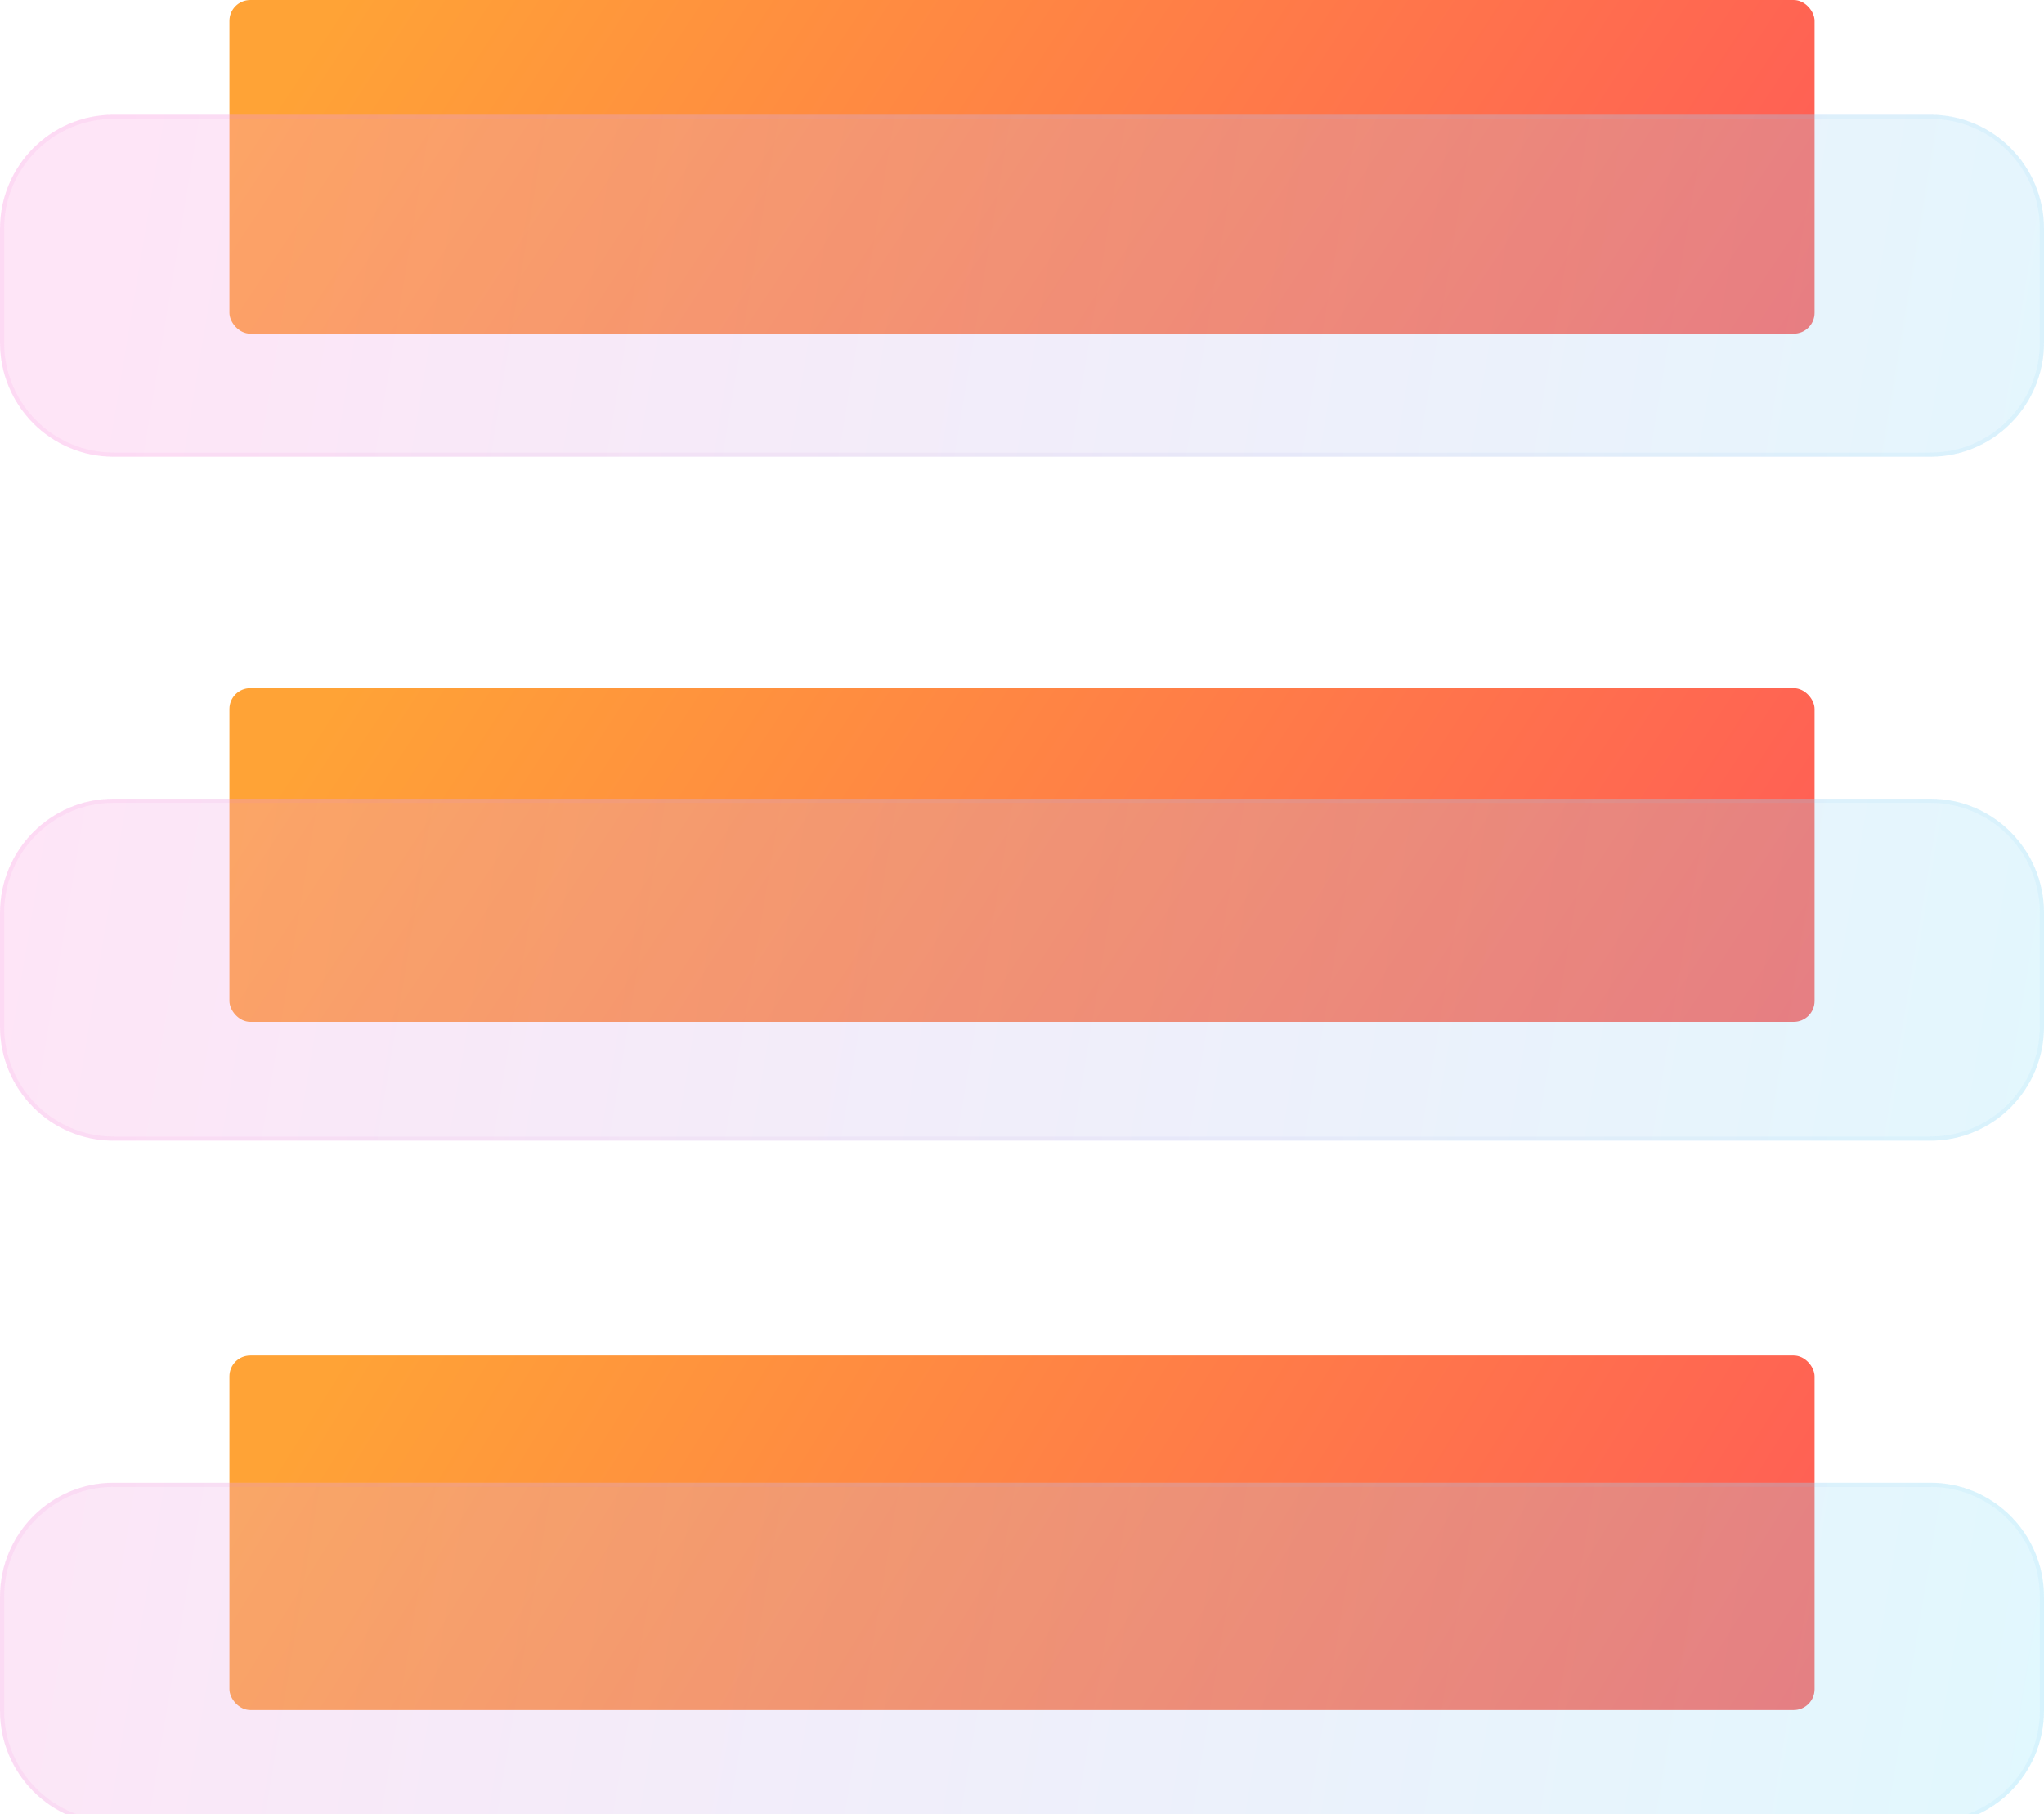 <svg width="98" height="87" viewBox="0 0 98 87" fill="none" xmlns="http://www.w3.org/2000/svg">
<rect x="11" y="65" width="76" height="17" rx="1" fill="url(#paint0_linear_745_1159)"/>
<rect x="11" y="33" width="76" height="16" rx="1" fill="url(#paint1_linear_745_1159)"/>
<rect x="11" width="76" height="16" rx="1" fill="url(#paint2_linear_745_1159)"/>
<g filter="url(#filter0_bi_745_1159)">
<path d="M0 10.467C0 7.448 2.438 5 5.444 5H92.556C95.562 5 98 7.448 98 10.467V15.933C98 18.953 95.562 21.4 92.556 21.4H5.444C2.438 21.4 0 18.953 0 15.933V10.467Z" fill="#F1F1F1" fill-opacity="0.1"/>
<path d="M0 10.467C0 7.448 2.438 5 5.444 5H92.556C95.562 5 98 7.448 98 10.467V15.933C98 18.953 95.562 21.4 92.556 21.4H5.444C2.438 21.4 0 18.953 0 15.933V10.467Z" fill="url(#paint3_linear_745_1159)" fill-opacity="0.2"/>
<path d="M0 43.267C0 40.248 2.438 37.8 5.444 37.8H92.556C95.562 37.8 98 40.248 98 43.267V48.733C98 51.752 95.562 54.2 92.556 54.2H5.444C2.438 54.2 0 51.752 0 48.733V43.267Z" fill="#F1F1F1" fill-opacity="0.1"/>
<path d="M0 43.267C0 40.248 2.438 37.8 5.444 37.8H92.556C95.562 37.8 98 40.248 98 43.267V48.733C98 51.752 95.562 54.2 92.556 54.2H5.444C2.438 54.2 0 51.752 0 48.733V43.267Z" fill="url(#paint4_linear_745_1159)" fill-opacity="0.2"/>
<path d="M0 76.067C0 73.047 2.438 70.6 5.444 70.6H92.556C95.562 70.6 98 73.047 98 76.067V81.533C98 84.552 95.562 87 92.556 87H5.444C2.438 87 0 84.552 0 81.533V76.067Z" fill="#F1F1F1" fill-opacity="0.1"/>
<path d="M0 76.067C0 73.047 2.438 70.6 5.444 70.6H92.556C95.562 70.6 98 73.047 98 76.067V81.533C98 84.552 95.562 87 92.556 87H5.444C2.438 87 0 84.552 0 81.533V76.067Z" fill="url(#paint5_linear_745_1159)" fill-opacity="0.2"/>
<path d="M5.444 5.1H92.556C95.507 5.1 97.9 7.502 97.9 10.467V15.933C97.9 18.898 95.507 21.3 92.556 21.3H5.444C2.493 21.3 0.1 18.898 0.1 15.933V10.467C0.1 7.502 2.493 5.1 5.444 5.1ZM5.444 37.9H92.556C95.507 37.9 97.9 40.302 97.9 43.267V48.733C97.9 51.698 95.507 54.1 92.556 54.1H5.444C2.493 54.1 0.1 51.698 0.1 48.733V43.267C0.1 40.302 2.493 37.9 5.444 37.9ZM5.444 70.7H92.556C95.507 70.7 97.9 73.102 97.9 76.067V81.533C97.9 84.498 95.507 86.9 92.556 86.9H5.444C2.493 86.9 0.1 84.498 0.1 81.533V76.067C0.1 73.102 2.493 70.7 5.444 70.7Z" stroke="url(#paint6_linear_745_1159)" stroke-opacity="0.1" stroke-width="0.2"/>
</g>
<defs>
<filter id="filter0_bi_745_1159" x="-3" y="2" width="104" height="88" filterUnits="userSpaceOnUse" color-interpolation-filters="sRGB">
<feFlood flood-opacity="0" result="BackgroundImageFix"/>
<feGaussianBlur in="BackgroundImageFix" stdDeviation="1.5"/>
<feComposite in2="SourceAlpha" operator="in" result="effect1_backgroundBlur_745_1159"/>
<feBlend mode="normal" in="SourceGraphic" in2="effect1_backgroundBlur_745_1159" result="shape"/>
<feColorMatrix in="SourceAlpha" type="matrix" values="0 0 0 0 0 0 0 0 0 0 0 0 0 0 0 0 0 0 127 0" result="hardAlpha"/>
<feOffset dy="0.5"/>
<feGaussianBlur stdDeviation="1"/>
<feComposite in2="hardAlpha" operator="arithmetic" k2="-1" k3="1"/>
<feColorMatrix type="matrix" values="0 0 0 0 1 0 0 0 0 1 0 0 0 0 1 0 0 0 0.4 0"/>
<feBlend mode="normal" in2="shape" result="effect2_innerShadow_745_1159"/>
</filter>
<linearGradient id="paint0_linear_745_1159" x1="14.167" y1="68.4" x2="75.114" y2="106.243" gradientUnits="userSpaceOnUse">
<stop stop-color="#FFA336"/>
<stop offset="1" stop-color="#FF5858"/>
</linearGradient>
<linearGradient id="paint1_linear_745_1159" x1="14.167" y1="36.2" x2="73.003" y2="75.016" gradientUnits="userSpaceOnUse">
<stop stop-color="#FFA336"/>
<stop offset="1" stop-color="#FF5858"/>
</linearGradient>
<linearGradient id="paint2_linear_745_1159" x1="14.167" y1="3.2" x2="73.003" y2="42.016" gradientUnits="userSpaceOnUse">
<stop stop-color="#FFA336"/>
<stop offset="1" stop-color="#FF5858"/>
</linearGradient>
<linearGradient id="paint3_linear_745_1159" x1="4.083" y1="21.4" x2="110.053" y2="38.99" gradientUnits="userSpaceOnUse">
<stop stop-color="#FE82DB"/>
<stop offset="1" stop-color="#68E4FF"/>
</linearGradient>
<linearGradient id="paint4_linear_745_1159" x1="4.083" y1="21.4" x2="110.053" y2="38.99" gradientUnits="userSpaceOnUse">
<stop stop-color="#FE82DB"/>
<stop offset="1" stop-color="#68E4FF"/>
</linearGradient>
<linearGradient id="paint5_linear_745_1159" x1="4.083" y1="21.4" x2="110.053" y2="38.99" gradientUnits="userSpaceOnUse">
<stop stop-color="#FE82DB"/>
<stop offset="1" stop-color="#68E4FF"/>
</linearGradient>
<linearGradient id="paint6_linear_745_1159" x1="3.062" y1="8.727" x2="98" y2="8.727" gradientUnits="userSpaceOnUse">
<stop stop-color="#FD84DC"/>
<stop offset="1" stop-color="#7FD6FA"/>
</linearGradient>
</defs>
</svg>
